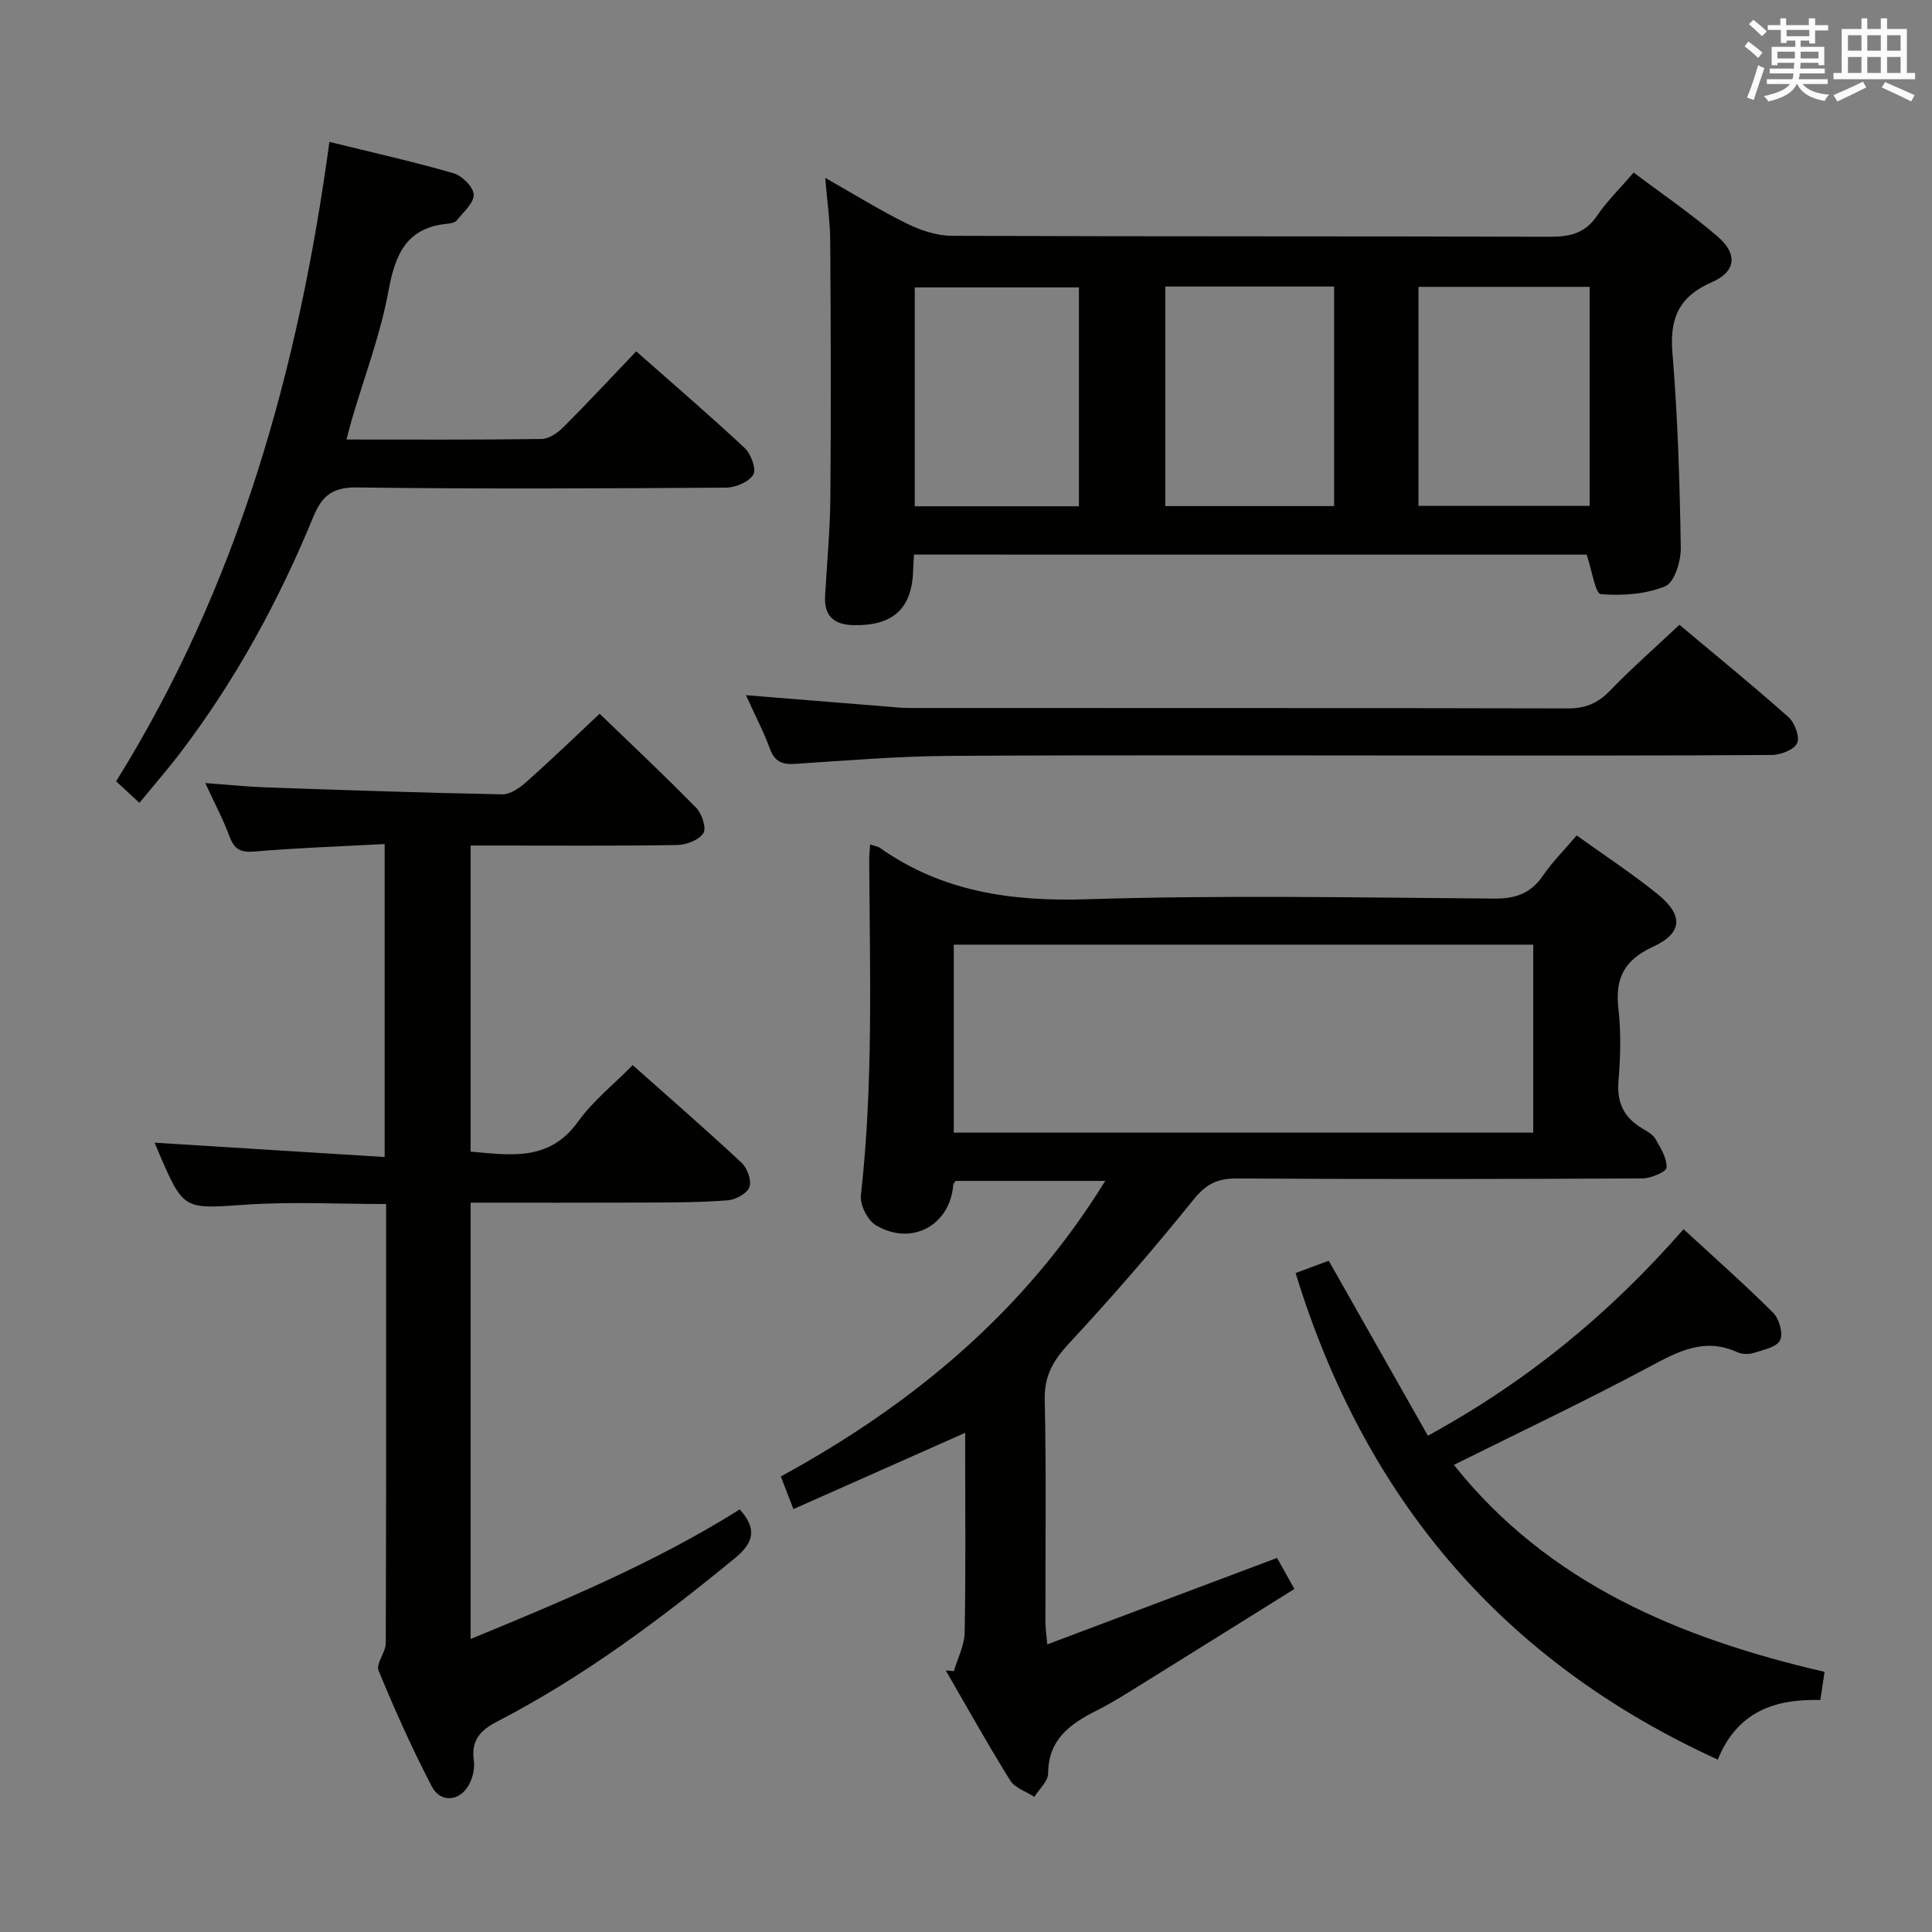 <svg enable-background="new 0 0 400 400" viewBox="0 0 400 400" xmlns="http://www.w3.org/2000/svg"><rect x="0" y="0" width="400" height="400" fill="#808080" stroke="none"/><g fill="#010100"><path d="m180.15 174.83c1.07.35 1.58.4 1.95.66 12.92 9.14 27.25 11.18 42.89 10.69 28.13-.88 56.3-.35 84.45-.14 4.44.03 7.53-1.12 10.03-4.77 1.95-2.85 4.44-5.33 6.97-8.3 5.72 4.11 11.41 7.84 16.69 12.1 5.44 4.39 5.3 8.09-.9 10.95-5.94 2.74-7.87 6.5-7.16 12.76.56 4.93.44 10.01.02 14.97-.39 4.57 1.16 7.68 4.99 9.92 1 .58 2.16 1.24 2.69 2.18 1.06 1.85 2.37 3.96 2.28 5.9-.04.85-3.25 2.22-5.02 2.23-27.99.14-55.97.18-83.96.01-4.05-.03-6.4 1.18-9 4.42-8.22 10.21-16.83 20.13-25.75 29.74-3.26 3.51-5.13 6.69-5.02 11.67.34 15.32.12 30.65.14 45.98 0 1.27.21 2.53.39 4.65 16-6.02 31.47-11.84 47.57-17.9.91 1.63 1.99 3.56 3.59 6.43-10.39 6.48-20.49 12.81-30.61 19.08-3.39 2.1-6.75 4.28-10.3 6.07-5.49 2.77-10.03 5.95-10.08 13.05-.01 1.62-1.85 3.23-2.85 4.84-1.7-1.11-4.02-1.84-5-3.4-4.65-7.46-8.93-15.15-13.34-22.77.56.05 1.12.09 1.68.14.78-2.66 2.18-5.3 2.23-7.97.24-12.16.11-24.32.11-36.48 0-1.6 0-3.21 0-4.89-12.01 5.34-23.57 10.47-35.56 15.79-1.13-2.93-1.83-4.74-2.61-6.75 27.28-14.9 50.44-34.08 67.17-61.2-10.65 0-20.81 0-30.98 0-.17.28-.47.54-.49.82-.66 8.39-8.64 12.77-16.02 8.36-1.71-1.02-3.32-4.2-3.1-6.17 2.58-23.04 1.86-46.14 1.72-69.23-.02-.99.1-1.97.19-3.44zm17.32 59.67h119.97c0-13.19 0-26.06 0-38.92-40.23 0-80.07 0-119.97 0z"/><path d="m189.23 114.82c-.07 1.31-.14 2.13-.16 2.95-.14 8.16-4.09 11.81-12.3 11.66-4.18-.08-6.18-1.91-5.94-6.1.38-6.8 1.03-13.6 1.09-20.41.14-17.65.09-35.31-.03-52.96-.03-4.13-.63-8.25-1.04-13.14 5.96 3.38 11.27 6.69 16.86 9.45 2.85 1.4 6.19 2.53 9.31 2.55 41.3.17 82.6.06 123.91.2 4.16.01 7.28-.74 9.73-4.36 2.03-3 4.68-5.57 7.57-8.94 5.94 4.48 11.96 8.57 17.43 13.29 4.14 3.57 3.75 7.24-1.17 9.38-6.82 2.96-8.84 7.42-8.23 14.67 1.11 13.4 1.51 26.88 1.73 40.33.05 2.75-1.31 7.19-3.2 7.98-4.06 1.67-8.94 2.01-13.37 1.64-1.11-.09-1.83-4.94-2.92-8.18-45.84-.01-92.35-.01-139.27-.01zm139.89-10.08c0-15.38 0-30.41 0-45.35-12.05 0-23.63 0-35.44 0v45.35zm-87.86.04h34.95c0-15.28 0-30.35 0-45.46-11.82 0-23.26 0-34.95 0zm-17.88.04c0-15.48 0-30.49 0-45.32-11.67 0-22.89 0-33.99 0v45.32z"/><path d="m32.01 236.58c15.96.99 31.61 1.97 47.63 2.97 0-22.15 0-43.04 0-64.8-9.17.49-18.09.79-26.97 1.55-2.87.24-4.16-.47-5.14-3.1-1.32-3.55-3.11-6.92-5.03-11.08 4.63.34 8.63.76 12.64.9 16.28.57 32.56 1.13 48.84 1.44 1.67.03 3.64-1.35 5.02-2.58 5.2-4.63 10.21-9.47 15.15-14.11 6.48 6.26 13.38 12.73 19.99 19.48 1.18 1.21 2.16 4.21 1.49 5.25-.93 1.42-3.51 2.42-5.41 2.45-12.33.21-24.66.11-36.98.11-1.81 0-3.62 0-5.8 0v63.37c8.17.69 16.25 2.15 22.24-6.21 3.06-4.26 7.33-7.65 11.31-11.7 7.78 6.92 15.29 13.44 22.55 20.22 1.18 1.1 2.11 3.67 1.63 5.01-.48 1.33-2.84 2.63-4.47 2.76-5.63.44-11.29.44-16.95.47-11.98.05-23.96.02-36.31.02v90.34c19.26-7.94 38.26-15.86 55.72-26.83 3.66 4.05 2.86 6.91-.98 10.07-15.46 12.69-31.42 24.62-49.24 33.84-3.49 1.8-5.43 3.89-4.84 8.04.22 1.54-.17 3.38-.87 4.79-1.82 3.69-5.97 4.2-7.83.62-4.06-7.8-7.67-15.86-11.02-23.99-.59-1.44 1.48-3.77 1.49-5.69.11-30.14.07-60.28.07-90.91-9.83 0-19.45-.52-28.98.13-12.94.88-12.91 1.27-18.12-10.84-.27-.61-.51-1.22-.83-1.99z"/><path d="m68.2 29.38c9.04 2.23 17.45 4.1 25.7 6.49 1.77.51 4.12 2.85 4.17 4.42.06 1.75-2.14 3.62-3.49 5.33-.35.44-1.2.63-1.84.69-8.47.77-10.89 6.17-12.29 13.82-1.65 9.06-5 17.81-7.6 26.7-.36 1.24-.67 2.49-1.12 4.17 13.76 0 27.07.08 40.38-.11 1.54-.02 3.35-1.27 4.53-2.45 5.04-5.04 9.9-10.27 15.08-15.7 7.6 6.71 15.16 13.2 22.44 20 1.31 1.23 2.48 4.37 1.81 5.51-.89 1.51-3.64 2.69-5.6 2.71-25.48.17-50.97.3-76.44-.04-5.08-.07-7.26 1.71-9.06 6.08-7.1 17.27-15.97 33.59-27.27 48.51-2.69 3.55-5.62 6.91-8.73 10.71-1.8-1.66-3.22-2.97-4.83-4.46 25.17-40.42 37.73-84.98 44.16-132.38z"/><path d="m268.24 263.57c2.79-1.04 5.06-1.88 6.86-2.55 6.94 12.25 13.68 24.15 20.53 36.23 20.79-11.38 37.73-25.38 52.93-42.76 6.33 5.84 12.63 11.4 18.57 17.32 1.25 1.24 2.1 4.32 1.41 5.68-.73 1.44-3.46 1.99-5.42 2.61-1.05.33-2.46.31-3.44-.14-6.76-3.1-12.19-.18-18.09 2.97-13.17 7.04-26.67 13.44-40.58 20.36 19.49 24.5 46.76 35.91 76.75 42.85-.3 2-.56 3.73-.88 5.83-9.34-.25-17.19 2.34-21.23 12.34-44.54-20.34-73.06-53.95-87.41-100.74z"/><path d="m154.44 143.93c10.27.83 19.51 1.58 28.76 2.32 1.65.13 3.31.33 4.96.33 45.47.02 90.93-.02 136.4.09 3.63.01 6.23-1.04 8.75-3.65 4.49-4.66 9.38-8.94 14.4-13.66 7.66 6.42 15.25 12.6 22.56 19.1 1.3 1.16 2.4 4.08 1.81 5.39-.61 1.36-3.37 2.44-5.2 2.46-23.31.16-46.63.11-69.95.11-33.47 0-66.95-.13-100.42.08-10.62.07-21.23.96-31.84 1.65-2.72.18-4.29-.44-5.28-3.16-1.31-3.56-3.08-6.93-4.95-11.06z"/></g><path d="m361.2 9.6.8-1c.9.7 1.9 1.4 2.9 2.3l-.9 1.1c-1-1-2-1.8-2.8-2.4zm.5 10.6c.9-2.1 1.6-4.3 2.3-6.7.4.2.8.4 1.3.6-.7 2.1-1.5 4.3-2.2 6.6zm.4-15.2.9-.9c1 .8 2 1.6 2.8 2.4l-1 1c-.9-.9-1.8-1.7-2.7-2.5zm12.5-1.2h1.2v1.4h2.7v1.1h-2.7v2.7h-1.2v-.6h-1.8v1.3h4.9v3.8h-1.2v-.5h-3.7c0 .4-.1.9-.1 1.2h5.1v1h-5.2c0 .5-.1.9-.2 1.2h6v1h-5.2c1.1 1.3 2.9 2 5.5 2.2-.4.4-.7.8-.9 1.3-2.9-.5-4.8-1.6-5.7-3.5h-.1c-.8 1.7-2.7 2.9-5.9 3.6-.2-.4-.6-.8-.9-1.1 2.8-.6 4.6-1.4 5.4-2.5h-4.8v-1h5.3c.1-.3.2-.7.2-1.2h-4.9v-1h5c0-.4 0-.8.1-1.2h-3.5v.5h-1.2v-3.8h4.9v-1.3h-1.8v.5h-1.2v-2.7h-2.7v-1h2.6v-1.4h1.2v1.4h4.7v-1.4zm-6.6 8.3h3.6c0-.4 0-.9 0-1.4h-3.6zm1.9-4.6h4.7v-1.3h-4.7zm6.6 3.2h-3.7v1.4h3.7z" fill="#fbfafc"/><path d="m385.3 3.8h1.3v2.2h2.8v-2.2h1.3v2.2h4.1v9.1h1.7v1.3h-16.9v-1.3h1.7v-9.1h4.1v-2.2zm.4 13.1.7 1.2c-1.8.9-3.8 1.9-6 2.9-.2-.4-.5-.8-.8-1.3 2.3-1 4.3-1.9 6.1-2.8zm-3.1-6.4h2.8v-3.2h-2.8zm0 4.6h2.8v-3.3h-2.8zm4-4.6h2.8v-3.2h-2.8zm0 4.6h2.8v-3.3h-2.8zm3.7 1.9c2.1.9 4.1 1.8 6.1 2.7l-.7 1.3c-2.2-1.1-4.2-2-6.1-2.9zm3.2-9.7h-2.8v3.2h2.8zm-2.8 7.8h2.8v-3.3h-2.8z" fill="#fbfafc"/></svg>